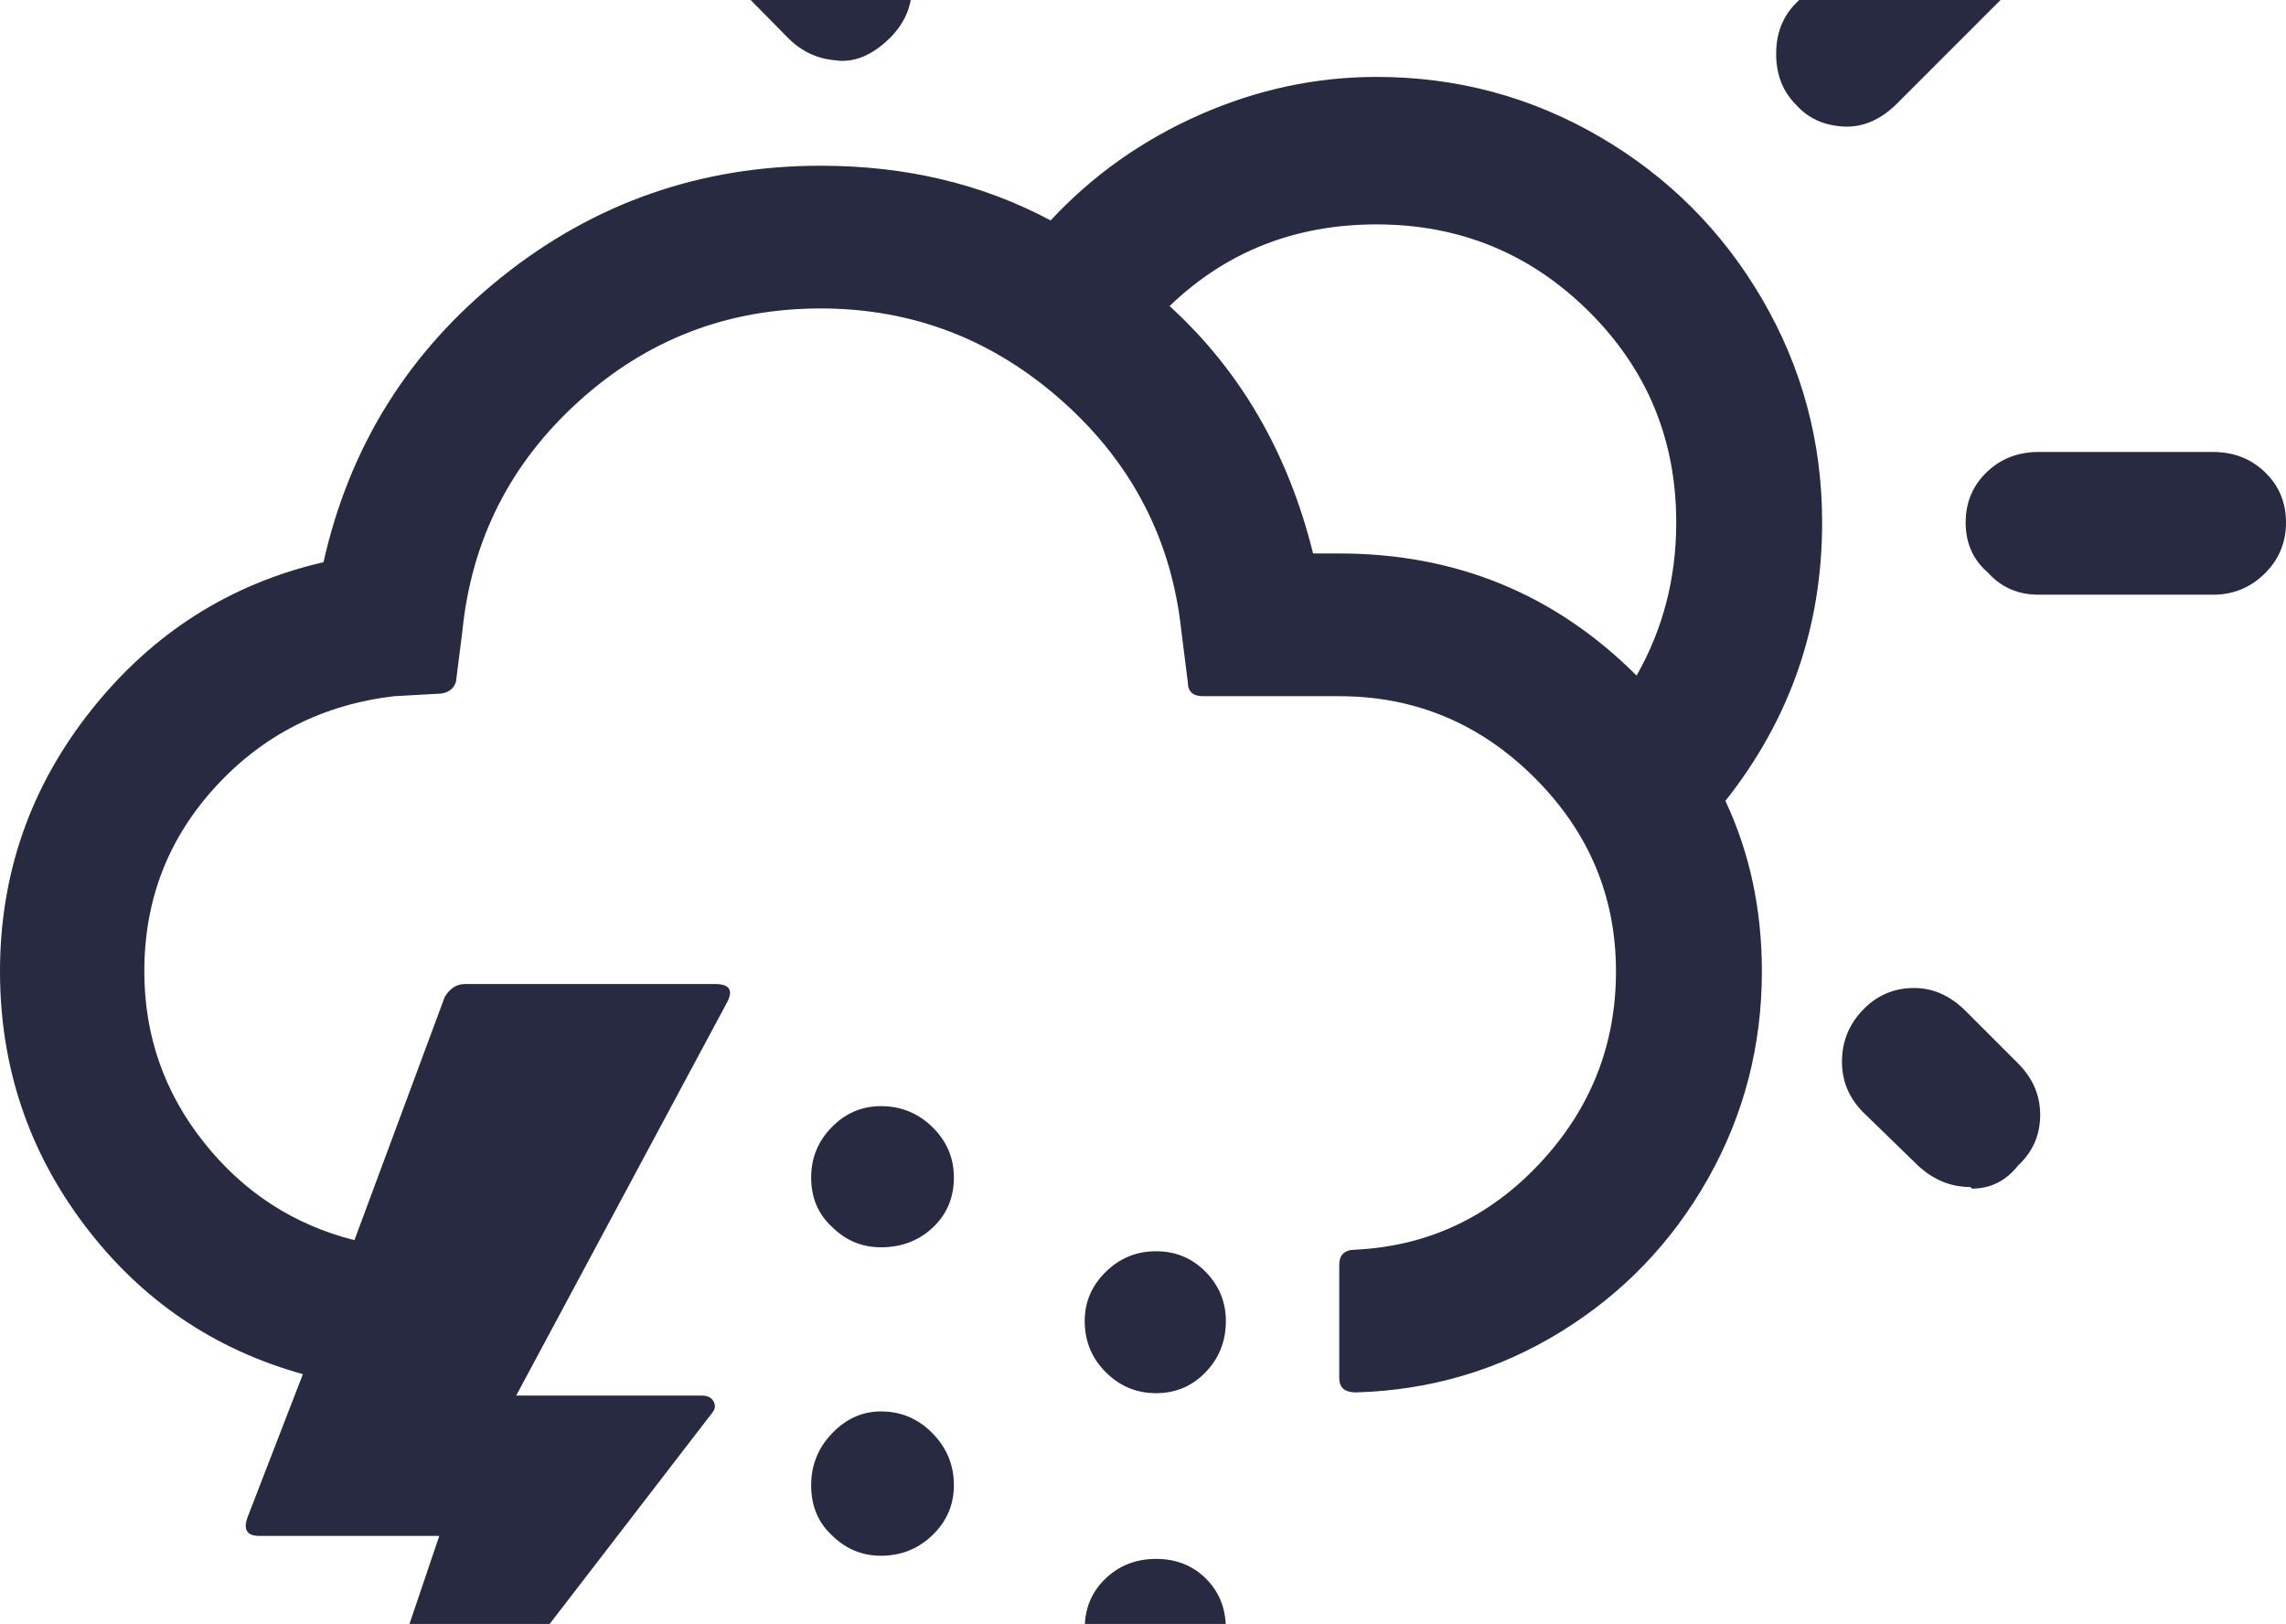<svg xmlns="http://www.w3.org/2000/svg" fill="#272A40" viewBox="0 0 2883 2048"><path d="M0 1225q0 179 106.5 320T382 1733l-70 181q-8 23 15 23h227l-152 449h31l465-604q6-7 2-14.5t-15-7.5H651l266-496q12-23-15-23H586q-15 0-25 16l-114 307q-115-29-190-123.5T182 1225q0-135 90-233t225-114l54-3q19 0 24-15l8-63q17-173 146.5-290.5T1035 389q174 0 305.5 117.5T1490 797l8 63q0 18 19 18h172q143 0 246 102.5t103 244.5q0 139-95.5 241.5T1710 1576q-21 0-21 19v143q0 18 21 18 141-4 258.5-76.5t185.5-193 68-261.5q0-117-46-215 122-154 122-351 0-152-75.5-281.5t-205-205T1736 97q-115 0-223.5 48T1325 278q-129-69-290-69-227 0-402.5 140.5T408 709q-177 41-292.5 186T0 1225zM898-86q0 37 27 64l69 70q25 25 59 28 33 5 65-24t32-68q0-37-27-64l-67-70q-26-26-64-26-40 0-67 26t-27 64zm125 1959q0 39 26 63 26 26 62 26 38 0 65-26t27-63q0-38-27-65.5t-65-27.5q-35 0-61.5 27.5T1023 1873zm0-388q0 38 26 62 26 26 62 26 39 0 65.5-25t26.5-63q0-37-27-63.5t-65-26.5q-36 0-62 26.5t-26 63.5zm0 780q0 35 26 61 27 27 62 27 38 0 65-25.5t27-62.5q0-38-27-65.5t-65-27.5q-35 0-61.5 27.5T1023 2265zm345-599q0 38 26.5 64.5t63.5 26.5 62.5-26.5 25.5-64.5q0-36-25.5-62t-62.5-26-63.5 26-26.5 62zm0 388q0 36 26 62t64 26 63-25.5 25-62.5q0-38-25-63t-63-25-64 25-26 63zm107-1668q107-103 261-103 157 0 267.5 109.5T2114 659q0 105-50 193-154-154-375-154h-33q-47-190-181-312zm170-562q0 38 26.5 65t64.5 27 63.5-26.5T1825-176v-220q0-39-25.5-65.5T1736-488t-64.5 27-26.5 65v220zm595 244q0 39 25 64 22 25 58.5 27.5T2391 132l154-154q28-26 28-64t-28-64q-26-28-64-28-37 0-62 28L2265 4q-25 25-25 64zm83 1271q0 37 27 64l69 67q29 27 66 27l2 2q35 0 58-29 28-26 28-64 0-37-28-65l-66-66q-29-29-65-29-38 0-64.5 27.5T2323 1339zm156-680q0 39 28 63 25 28 64 28h220q38 0 65-26.5t27-64.5-26.5-63.5T2791 570h-220q-39 0-65.5 25.5T2479 659z"/></svg>